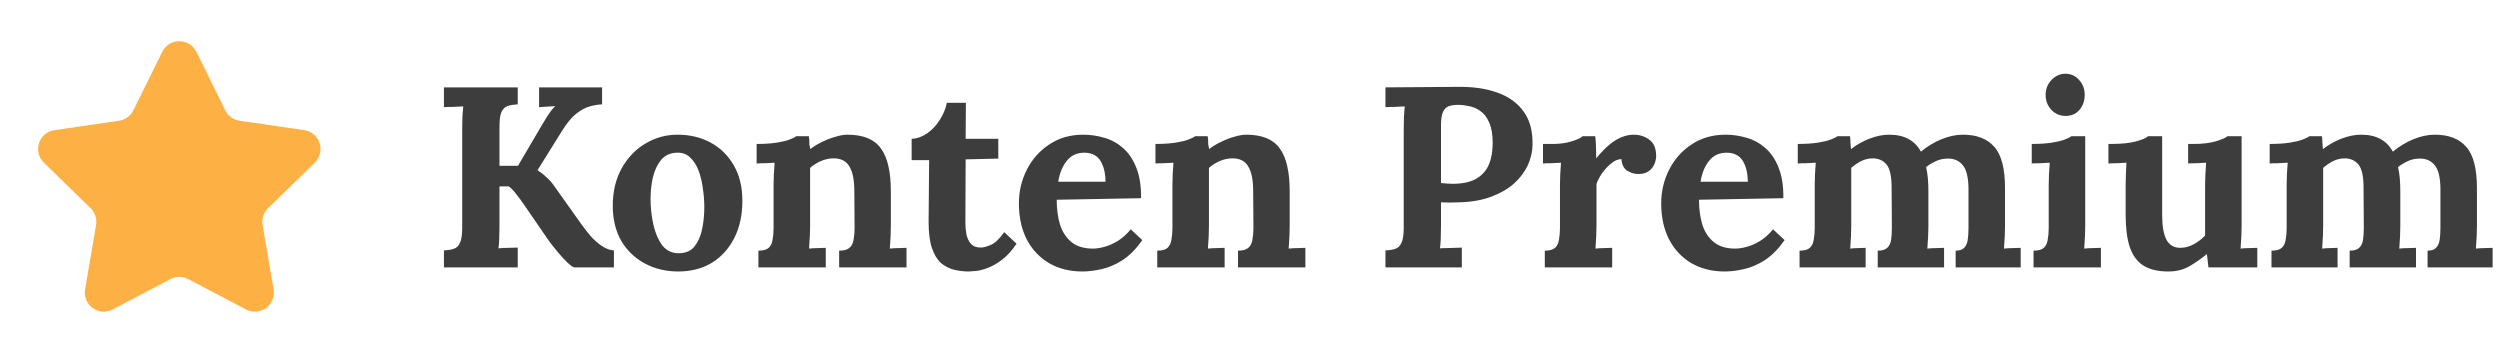 <svg width="175" height="25" viewBox="0 0 175 25" fill="none" xmlns="http://www.w3.org/2000/svg">
<path d="M11.356 3.628C11.845 2.636 13.259 2.636 13.748 3.628L15.77 7.724C15.964 8.117 16.34 8.39 16.774 8.453L21.294 9.11C22.388 9.269 22.825 10.613 22.033 11.385L18.762 14.573C18.448 14.88 18.305 15.321 18.379 15.754L19.151 20.255C19.338 21.345 18.194 22.176 17.216 21.661L13.173 19.536C12.784 19.332 12.32 19.332 11.932 19.536L7.889 21.661C6.91 22.176 5.767 21.345 5.954 20.255L6.726 15.754C6.8 15.321 6.656 14.88 6.342 14.573L3.071 11.385C2.28 10.613 2.717 9.269 3.811 9.11L8.331 8.453C8.765 8.39 9.141 8.117 9.335 7.724L11.356 3.628Z" fill="#FDB043"/>
<path d="M31.076 18.716V17.528C31.352 17.516 31.58 17.48 31.76 17.42C31.952 17.36 32.096 17.222 32.192 17.006C32.3 16.79 32.354 16.442 32.354 15.962V9.068C32.354 8.744 32.36 8.432 32.372 8.132C32.396 7.832 32.414 7.604 32.426 7.448C32.234 7.46 31.994 7.472 31.706 7.484C31.418 7.484 31.208 7.49 31.076 7.502V6.116H36.242V7.304C35.978 7.316 35.75 7.352 35.558 7.412C35.366 7.472 35.216 7.61 35.108 7.826C35.012 8.03 34.964 8.378 34.964 8.87V11.606H36.26L37.646 9.248C37.85 8.888 38.066 8.528 38.294 8.168C38.522 7.808 38.714 7.562 38.87 7.43C38.678 7.442 38.474 7.454 38.258 7.466C38.042 7.478 37.868 7.49 37.736 7.502V6.116H42.146V7.304C41.882 7.316 41.594 7.364 41.282 7.448C40.982 7.532 40.67 7.7 40.346 7.952C40.022 8.204 39.692 8.6 39.356 9.14L37.628 11.912C37.868 12.068 38.078 12.236 38.258 12.416C38.45 12.584 38.618 12.77 38.762 12.974L40.616 15.584C40.856 15.92 41.102 16.238 41.354 16.538C41.618 16.826 41.888 17.06 42.164 17.24C42.44 17.42 42.71 17.516 42.974 17.528V18.716H40.202C40.106 18.704 39.95 18.596 39.734 18.392C39.518 18.188 39.29 17.942 39.05 17.654C38.81 17.366 38.606 17.108 38.438 16.88L36.656 14.288C36.5 14.06 36.326 13.826 36.134 13.586C35.954 13.346 35.78 13.166 35.612 13.046H34.964V15.764C34.964 16.088 34.958 16.4 34.946 16.7C34.934 17 34.916 17.228 34.892 17.384C35.084 17.36 35.324 17.348 35.612 17.348C35.912 17.336 36.122 17.33 36.242 17.33V18.716H31.076ZM47.484 19.004C46.62 19.004 45.84 18.818 45.144 18.446C44.448 18.074 43.896 17.546 43.488 16.862C43.092 16.166 42.894 15.35 42.894 14.414C42.894 13.418 43.098 12.548 43.506 11.804C43.926 11.048 44.478 10.466 45.162 10.058C45.858 9.638 46.614 9.428 47.43 9.428C48.294 9.428 49.068 9.614 49.752 9.986C50.436 10.358 50.976 10.892 51.372 11.588C51.768 12.272 51.966 13.094 51.966 14.054C51.966 15.062 51.774 15.938 51.39 16.682C51.006 17.426 50.478 18.002 49.806 18.41C49.134 18.806 48.36 19.004 47.484 19.004ZM47.556 17.726C48.036 17.714 48.396 17.546 48.636 17.222C48.888 16.898 49.062 16.49 49.158 15.998C49.254 15.506 49.302 15.008 49.302 14.504C49.302 14.06 49.266 13.61 49.194 13.154C49.134 12.698 49.032 12.284 48.888 11.912C48.744 11.54 48.546 11.24 48.294 11.012C48.054 10.784 47.754 10.676 47.394 10.688C46.926 10.7 46.554 10.868 46.278 11.192C46.014 11.516 45.822 11.924 45.702 12.416C45.594 12.896 45.54 13.4 45.54 13.928C45.54 14.54 45.606 15.14 45.738 15.728C45.87 16.316 46.08 16.802 46.368 17.186C46.668 17.558 47.064 17.738 47.556 17.726ZM53.089 18.716V17.546C53.425 17.546 53.665 17.48 53.809 17.348C53.953 17.216 54.043 17.03 54.079 16.79C54.127 16.538 54.151 16.256 54.151 15.944V12.92C54.151 12.704 54.157 12.464 54.169 12.2C54.181 11.924 54.199 11.654 54.223 11.39C54.031 11.402 53.803 11.414 53.539 11.426C53.287 11.426 53.095 11.432 52.963 11.444V10.076C53.515 10.076 53.983 10.046 54.367 9.986C54.751 9.926 55.051 9.854 55.267 9.77C55.495 9.686 55.651 9.608 55.735 9.536H56.617C56.641 9.692 56.653 9.806 56.653 9.878C56.653 9.95 56.653 10.022 56.653 10.094C56.665 10.154 56.689 10.268 56.725 10.436C56.965 10.244 57.241 10.076 57.553 9.932C57.865 9.776 58.177 9.656 58.489 9.572C58.801 9.476 59.077 9.428 59.317 9.428C60.421 9.428 61.201 9.746 61.657 10.382C62.125 11.006 62.359 12.014 62.359 13.406V15.818C62.359 15.986 62.353 16.226 62.341 16.538C62.329 16.838 62.311 17.126 62.287 17.402C62.491 17.378 62.707 17.366 62.935 17.366C63.163 17.354 63.337 17.348 63.457 17.348V18.716H58.741V17.546C59.077 17.546 59.317 17.48 59.461 17.348C59.617 17.216 59.713 17.03 59.749 16.79C59.797 16.538 59.821 16.256 59.821 15.944L59.803 13.388C59.803 12.608 59.689 12.032 59.461 11.66C59.245 11.276 58.873 11.084 58.345 11.084C58.045 11.084 57.745 11.15 57.445 11.282C57.157 11.414 56.911 11.57 56.707 11.75C56.707 11.918 56.707 12.092 56.707 12.272C56.707 12.44 56.707 12.608 56.707 12.776V15.818C56.707 15.986 56.701 16.226 56.689 16.538C56.677 16.838 56.659 17.126 56.635 17.402C56.827 17.378 57.037 17.366 57.265 17.366C57.505 17.354 57.685 17.348 57.805 17.348V18.716H53.089ZM67.811 19.004C67.451 19.004 67.103 18.962 66.767 18.878C66.443 18.794 66.143 18.638 65.867 18.41C65.603 18.17 65.393 17.822 65.237 17.366C65.081 16.91 65.003 16.304 65.003 15.548L65.039 11.21H63.815V9.716C64.187 9.704 64.547 9.578 64.895 9.338C65.243 9.098 65.537 8.786 65.777 8.402C66.029 8.018 66.197 7.616 66.281 7.196H67.613L67.595 9.716H69.881V11.102L67.595 11.156L67.577 15.584C67.577 15.86 67.601 16.136 67.649 16.412C67.709 16.676 67.817 16.898 67.973 17.078C68.129 17.246 68.357 17.33 68.657 17.33C68.825 17.33 69.053 17.27 69.341 17.15C69.641 17.03 69.959 16.73 70.295 16.25L71.159 17.06C70.835 17.54 70.499 17.912 70.151 18.176C69.803 18.44 69.467 18.632 69.143 18.752C68.831 18.872 68.555 18.944 68.315 18.968C68.075 18.992 67.907 19.004 67.811 19.004ZM75.769 19.004C74.892 19.004 74.118 18.812 73.447 18.428C72.775 18.032 72.252 17.48 71.88 16.772C71.508 16.052 71.323 15.206 71.323 14.234C71.323 13.394 71.508 12.608 71.88 11.876C72.252 11.144 72.775 10.556 73.447 10.112C74.13 9.656 74.922 9.428 75.823 9.428C76.326 9.428 76.819 9.5 77.299 9.644C77.778 9.776 78.21 10.01 78.594 10.346C78.99 10.682 79.302 11.138 79.531 11.714C79.77 12.29 79.885 13.01 79.873 13.874L73.969 13.982C73.969 14.63 74.046 15.212 74.203 15.728C74.371 16.244 74.641 16.652 75.013 16.952C75.385 17.252 75.882 17.402 76.507 17.402C76.746 17.402 77.016 17.36 77.317 17.276C77.629 17.192 77.941 17.054 78.252 16.862C78.576 16.658 78.876 16.388 79.153 16.052L79.963 16.808C79.531 17.42 79.069 17.888 78.576 18.212C78.085 18.524 77.593 18.734 77.1 18.842C76.621 18.95 76.177 19.004 75.769 19.004ZM74.076 12.722H77.388C77.376 12.218 77.305 11.822 77.172 11.534C77.052 11.234 76.885 11.018 76.668 10.886C76.453 10.754 76.201 10.688 75.912 10.688C75.385 10.688 74.971 10.88 74.671 11.264C74.371 11.636 74.172 12.122 74.076 12.722ZM81.008 18.716V17.546C81.344 17.546 81.584 17.48 81.728 17.348C81.872 17.216 81.962 17.03 81.998 16.79C82.046 16.538 82.07 16.256 82.07 15.944V12.92C82.07 12.704 82.076 12.464 82.088 12.2C82.1 11.924 82.118 11.654 82.142 11.39C81.95 11.402 81.722 11.414 81.458 11.426C81.206 11.426 81.014 11.432 80.882 11.444V10.076C81.434 10.076 81.902 10.046 82.286 9.986C82.67 9.926 82.97 9.854 83.186 9.77C83.414 9.686 83.57 9.608 83.654 9.536H84.536C84.56 9.692 84.572 9.806 84.572 9.878C84.572 9.95 84.572 10.022 84.572 10.094C84.584 10.154 84.608 10.268 84.644 10.436C84.884 10.244 85.16 10.076 85.472 9.932C85.784 9.776 86.096 9.656 86.408 9.572C86.72 9.476 86.996 9.428 87.236 9.428C88.34 9.428 89.12 9.746 89.576 10.382C90.044 11.006 90.278 12.014 90.278 13.406V15.818C90.278 15.986 90.272 16.226 90.26 16.538C90.248 16.838 90.23 17.126 90.206 17.402C90.41 17.378 90.626 17.366 90.854 17.366C91.082 17.354 91.256 17.348 91.376 17.348V18.716H86.66V17.546C86.996 17.546 87.236 17.48 87.38 17.348C87.536 17.216 87.632 17.03 87.668 16.79C87.716 16.538 87.74 16.256 87.74 15.944L87.722 13.388C87.722 12.608 87.608 12.032 87.38 11.66C87.164 11.276 86.792 11.084 86.264 11.084C85.964 11.084 85.664 11.15 85.364 11.282C85.076 11.414 84.83 11.57 84.626 11.75C84.626 11.918 84.626 12.092 84.626 12.272C84.626 12.44 84.626 12.608 84.626 12.776V15.818C84.626 15.986 84.62 16.226 84.608 16.538C84.596 16.838 84.578 17.126 84.554 17.402C84.746 17.378 84.956 17.366 85.184 17.366C85.424 17.354 85.604 17.348 85.724 17.348V18.716H81.008ZM96.982 17.528C97.258 17.516 97.486 17.48 97.666 17.42C97.858 17.36 98.002 17.222 98.098 17.006C98.206 16.79 98.26 16.442 98.26 15.962V9.068C98.26 8.744 98.266 8.432 98.278 8.132C98.302 7.832 98.32 7.604 98.332 7.448C98.14 7.46 97.9 7.472 97.612 7.484C97.324 7.484 97.114 7.49 96.982 7.502V6.116C97.834 6.104 98.686 6.098 99.538 6.098C100.39 6.098 101.242 6.092 102.094 6.08C103.15 6.068 104.068 6.206 104.848 6.494C105.64 6.782 106.246 7.226 106.666 7.826C107.098 8.426 107.302 9.206 107.278 10.166C107.266 10.646 107.152 11.12 106.936 11.588C106.72 12.044 106.402 12.464 105.982 12.848C105.562 13.22 105.034 13.526 104.398 13.766C103.762 14.006 103.018 14.138 102.166 14.162C101.902 14.174 101.668 14.18 101.464 14.18C101.272 14.18 101.074 14.174 100.87 14.162V15.746C100.87 16.082 100.864 16.4 100.852 16.7C100.84 17 100.822 17.228 100.798 17.384C100.93 17.372 101.098 17.366 101.302 17.366C101.506 17.354 101.704 17.348 101.896 17.348C102.1 17.336 102.244 17.33 102.328 17.33V18.716H96.982V17.528ZM100.87 12.812C101.002 12.824 101.134 12.836 101.266 12.848C101.398 12.86 101.536 12.866 101.68 12.866C102.34 12.866 102.874 12.758 103.282 12.542C103.702 12.314 104.008 11.99 104.2 11.57C104.392 11.138 104.488 10.616 104.488 10.004C104.488 9.404 104.404 8.924 104.236 8.564C104.08 8.204 103.876 7.94 103.624 7.772C103.372 7.592 103.108 7.478 102.832 7.43C102.556 7.37 102.304 7.34 102.076 7.34C101.824 7.34 101.608 7.37 101.428 7.43C101.248 7.49 101.11 7.622 101.014 7.826C100.918 8.03 100.87 8.342 100.87 8.762V12.812ZM108.136 17.546C108.472 17.546 108.712 17.48 108.856 17.348C109 17.216 109.09 17.03 109.126 16.79C109.174 16.538 109.198 16.256 109.198 15.944V12.92C109.198 12.704 109.204 12.464 109.216 12.2C109.228 11.924 109.246 11.654 109.27 11.39C109.078 11.402 108.85 11.414 108.586 11.426C108.334 11.426 108.142 11.432 108.01 11.444V10.076H108.73C109.198 10.076 109.624 10.016 110.008 9.896C110.404 9.776 110.662 9.656 110.782 9.536H111.664C111.688 9.656 111.706 9.884 111.718 10.22C111.73 10.544 111.736 10.832 111.736 11.084C112.06 10.688 112.366 10.37 112.654 10.13C112.942 9.89 113.224 9.716 113.5 9.608C113.788 9.488 114.076 9.428 114.364 9.428C114.784 9.428 115.15 9.548 115.462 9.788C115.774 10.016 115.93 10.394 115.93 10.922C115.93 11.102 115.888 11.294 115.804 11.498C115.72 11.69 115.588 11.852 115.408 11.984C115.228 12.116 114.982 12.182 114.67 12.182C114.43 12.182 114.184 12.11 113.932 11.966C113.68 11.822 113.536 11.546 113.5 11.138C113.26 11.138 113.02 11.24 112.78 11.444C112.54 11.636 112.324 11.87 112.132 12.146C111.952 12.41 111.826 12.656 111.754 12.884V15.818C111.754 15.986 111.748 16.226 111.736 16.538C111.724 16.838 111.706 17.126 111.682 17.402C111.874 17.378 112.084 17.366 112.312 17.366C112.552 17.354 112.732 17.348 112.852 17.348V18.716H108.136V17.546ZM120.73 19.004C119.854 19.004 119.08 18.812 118.408 18.428C117.736 18.032 117.214 17.48 116.842 16.772C116.47 16.052 116.284 15.206 116.284 14.234C116.284 13.394 116.47 12.608 116.842 11.876C117.214 11.144 117.736 10.556 118.408 10.112C119.092 9.656 119.884 9.428 120.784 9.428C121.288 9.428 121.78 9.5 122.26 9.644C122.74 9.776 123.172 10.01 123.556 10.346C123.952 10.682 124.264 11.138 124.492 11.714C124.732 12.29 124.846 13.01 124.834 13.874L118.93 13.982C118.93 14.63 119.008 15.212 119.164 15.728C119.332 16.244 119.602 16.652 119.974 16.952C120.346 17.252 120.844 17.402 121.468 17.402C121.708 17.402 121.978 17.36 122.278 17.276C122.59 17.192 122.902 17.054 123.214 16.862C123.538 16.658 123.838 16.388 124.114 16.052L124.924 16.808C124.492 17.42 124.03 17.888 123.538 18.212C123.046 18.524 122.554 18.734 122.062 18.842C121.582 18.95 121.138 19.004 120.73 19.004ZM119.038 12.722H122.35C122.338 12.218 122.266 11.822 122.134 11.534C122.014 11.234 121.846 11.018 121.63 10.886C121.414 10.754 121.162 10.688 120.874 10.688C120.346 10.688 119.932 10.88 119.632 11.264C119.332 11.636 119.134 12.122 119.038 12.722ZM125.969 18.716V17.546C126.305 17.546 126.545 17.48 126.689 17.348C126.833 17.216 126.923 17.03 126.959 16.79C127.007 16.538 127.031 16.256 127.031 15.944V12.92C127.031 12.704 127.037 12.464 127.049 12.2C127.061 11.924 127.079 11.654 127.103 11.39C126.911 11.402 126.683 11.414 126.419 11.426C126.167 11.426 125.975 11.432 125.843 11.444V10.076C126.395 10.076 126.863 10.046 127.247 9.986C127.631 9.926 127.931 9.854 128.147 9.77C128.375 9.686 128.531 9.608 128.615 9.536H129.497C129.521 9.656 129.533 9.806 129.533 9.986C129.545 10.166 129.557 10.316 129.569 10.436C129.977 10.124 130.415 9.878 130.883 9.698C131.363 9.518 131.813 9.428 132.233 9.428C132.785 9.428 133.241 9.53 133.601 9.734C133.961 9.926 134.249 10.22 134.465 10.616C134.897 10.256 135.371 9.968 135.887 9.752C136.415 9.536 136.919 9.428 137.399 9.428C138.371 9.428 139.103 9.71 139.595 10.274C140.099 10.826 140.351 11.792 140.351 13.172V15.818C140.351 15.986 140.345 16.226 140.333 16.538C140.321 16.838 140.303 17.126 140.279 17.402C140.471 17.378 140.681 17.366 140.909 17.366C141.149 17.354 141.329 17.348 141.449 17.348V18.716H136.895V17.546C137.171 17.546 137.369 17.48 137.489 17.348C137.621 17.216 137.705 17.03 137.741 16.79C137.777 16.538 137.795 16.256 137.795 15.944V13.19C137.783 12.41 137.651 11.87 137.399 11.57C137.159 11.27 136.835 11.114 136.427 11.102C136.115 11.09 135.821 11.144 135.545 11.264C135.281 11.384 135.041 11.528 134.825 11.696C134.885 11.936 134.927 12.2 134.951 12.488C134.975 12.776 134.987 13.082 134.987 13.406C134.987 13.814 134.987 14.216 134.987 14.612C134.987 15.008 134.987 15.41 134.987 15.818C134.987 15.986 134.981 16.226 134.969 16.538C134.957 16.838 134.939 17.126 134.915 17.402C135.107 17.378 135.317 17.366 135.545 17.366C135.773 17.354 135.953 17.348 136.085 17.348V18.716H131.441V17.546C131.753 17.546 131.975 17.48 132.107 17.348C132.251 17.216 132.341 17.03 132.377 16.79C132.413 16.538 132.431 16.256 132.431 15.944L132.413 13.136C132.413 12.356 132.299 11.822 132.071 11.534C131.843 11.246 131.525 11.096 131.117 11.084C130.817 11.084 130.535 11.15 130.271 11.282C130.019 11.414 129.791 11.57 129.587 11.75C129.587 11.906 129.587 12.056 129.587 12.2C129.587 12.344 129.587 12.494 129.587 12.65V15.818C129.587 15.986 129.581 16.226 129.569 16.538C129.557 16.838 129.539 17.126 129.515 17.402C129.707 17.378 129.905 17.366 130.109 17.366C130.313 17.354 130.475 17.348 130.595 17.348V18.716H125.969ZM142.348 17.546C142.684 17.546 142.924 17.48 143.068 17.348C143.212 17.216 143.302 17.03 143.338 16.79C143.386 16.538 143.41 16.256 143.41 15.944V12.956C143.41 12.74 143.416 12.494 143.428 12.218C143.44 11.93 143.458 11.654 143.482 11.39C143.29 11.402 143.062 11.414 142.798 11.426C142.546 11.426 142.354 11.432 142.222 11.444V10.076C142.774 10.076 143.242 10.046 143.626 9.986C144.01 9.926 144.31 9.854 144.526 9.77C144.754 9.686 144.91 9.608 144.994 9.536H145.966V15.818C145.966 15.986 145.96 16.226 145.948 16.538C145.936 16.838 145.918 17.126 145.894 17.402C146.086 17.378 146.296 17.366 146.524 17.366C146.764 17.354 146.944 17.348 147.064 17.348V18.716H142.348V17.546ZM144.598 8.114C144.19 8.114 143.854 7.97 143.59 7.682C143.326 7.394 143.194 7.046 143.194 6.638C143.194 6.23 143.332 5.882 143.608 5.594C143.884 5.306 144.208 5.162 144.58 5.162C144.964 5.162 145.282 5.306 145.534 5.594C145.798 5.882 145.93 6.23 145.93 6.638C145.93 7.046 145.81 7.394 145.57 7.682C145.33 7.97 145.006 8.114 144.598 8.114ZM151.783 19.004C151.063 19.004 150.481 18.866 150.037 18.59C149.605 18.314 149.287 17.882 149.083 17.294C148.891 16.706 148.795 15.95 148.795 15.026V12.956C148.795 12.74 148.801 12.494 148.813 12.218C148.825 11.93 148.837 11.654 148.849 11.39C148.657 11.402 148.429 11.414 148.165 11.426C147.913 11.426 147.721 11.432 147.589 11.444V10.076H147.769C148.513 10.076 149.101 10.016 149.533 9.896C149.965 9.776 150.241 9.656 150.361 9.536H151.351V15.044C151.351 15.824 151.453 16.406 151.657 16.79C151.861 17.162 152.185 17.348 152.629 17.348C152.941 17.348 153.253 17.264 153.565 17.096C153.889 16.916 154.153 16.712 154.357 16.484V12.956C154.357 12.74 154.363 12.494 154.375 12.218C154.387 11.93 154.405 11.654 154.429 11.39C154.237 11.402 154.009 11.414 153.745 11.426C153.493 11.426 153.301 11.432 153.169 11.444V10.076H153.601C154.165 10.076 154.663 10.016 155.095 9.896C155.527 9.764 155.803 9.644 155.923 9.536H156.913V15.818C156.913 15.986 156.907 16.226 156.895 16.538C156.883 16.838 156.865 17.126 156.841 17.402C157.033 17.378 157.243 17.366 157.471 17.366C157.711 17.354 157.891 17.348 158.011 17.348V18.716H154.591C154.579 18.56 154.561 18.404 154.537 18.248C154.525 18.092 154.507 17.936 154.483 17.78C154.111 18.092 153.709 18.374 153.277 18.626C152.857 18.878 152.359 19.004 151.783 19.004ZM159.004 18.716V17.546C159.34 17.546 159.58 17.48 159.724 17.348C159.868 17.216 159.958 17.03 159.994 16.79C160.042 16.538 160.066 16.256 160.066 15.944V12.92C160.066 12.704 160.072 12.464 160.084 12.2C160.096 11.924 160.114 11.654 160.138 11.39C159.946 11.402 159.718 11.414 159.454 11.426C159.202 11.426 159.01 11.432 158.878 11.444V10.076C159.43 10.076 159.898 10.046 160.282 9.986C160.666 9.926 160.966 9.854 161.182 9.77C161.41 9.686 161.566 9.608 161.65 9.536H162.532C162.556 9.656 162.568 9.806 162.568 9.986C162.58 10.166 162.592 10.316 162.604 10.436C163.012 10.124 163.45 9.878 163.918 9.698C164.398 9.518 164.848 9.428 165.268 9.428C165.82 9.428 166.276 9.53 166.636 9.734C166.996 9.926 167.284 10.22 167.5 10.616C167.932 10.256 168.406 9.968 168.922 9.752C169.45 9.536 169.954 9.428 170.434 9.428C171.406 9.428 172.138 9.71 172.63 10.274C173.134 10.826 173.386 11.792 173.386 13.172V15.818C173.386 15.986 173.38 16.226 173.368 16.538C173.356 16.838 173.338 17.126 173.314 17.402C173.506 17.378 173.716 17.366 173.944 17.366C174.184 17.354 174.364 17.348 174.484 17.348V18.716H169.93V17.546C170.206 17.546 170.404 17.48 170.524 17.348C170.656 17.216 170.74 17.03 170.776 16.79C170.812 16.538 170.83 16.256 170.83 15.944V13.19C170.818 12.41 170.686 11.87 170.434 11.57C170.194 11.27 169.87 11.114 169.462 11.102C169.15 11.09 168.856 11.144 168.58 11.264C168.316 11.384 168.076 11.528 167.86 11.696C167.92 11.936 167.962 12.2 167.986 12.488C168.01 12.776 168.022 13.082 168.022 13.406C168.022 13.814 168.022 14.216 168.022 14.612C168.022 15.008 168.022 15.41 168.022 15.818C168.022 15.986 168.016 16.226 168.004 16.538C167.992 16.838 167.974 17.126 167.95 17.402C168.142 17.378 168.352 17.366 168.58 17.366C168.808 17.354 168.988 17.348 169.12 17.348V18.716H164.476V17.546C164.788 17.546 165.01 17.48 165.142 17.348C165.286 17.216 165.376 17.03 165.412 16.79C165.448 16.538 165.466 16.256 165.466 15.944L165.448 13.136C165.448 12.356 165.334 11.822 165.106 11.534C164.878 11.246 164.56 11.096 164.152 11.084C163.852 11.084 163.57 11.15 163.306 11.282C163.054 11.414 162.826 11.57 162.622 11.75C162.622 11.906 162.622 12.056 162.622 12.2C162.622 12.344 162.622 12.494 162.622 12.65V15.818C162.622 15.986 162.616 16.226 162.604 16.538C162.592 16.838 162.574 17.126 162.55 17.402C162.742 17.378 162.94 17.366 163.144 17.366C163.348 17.354 163.51 17.348 163.63 17.348V18.716H159.004Z" fill="#3D3D3D"/>
</svg>
